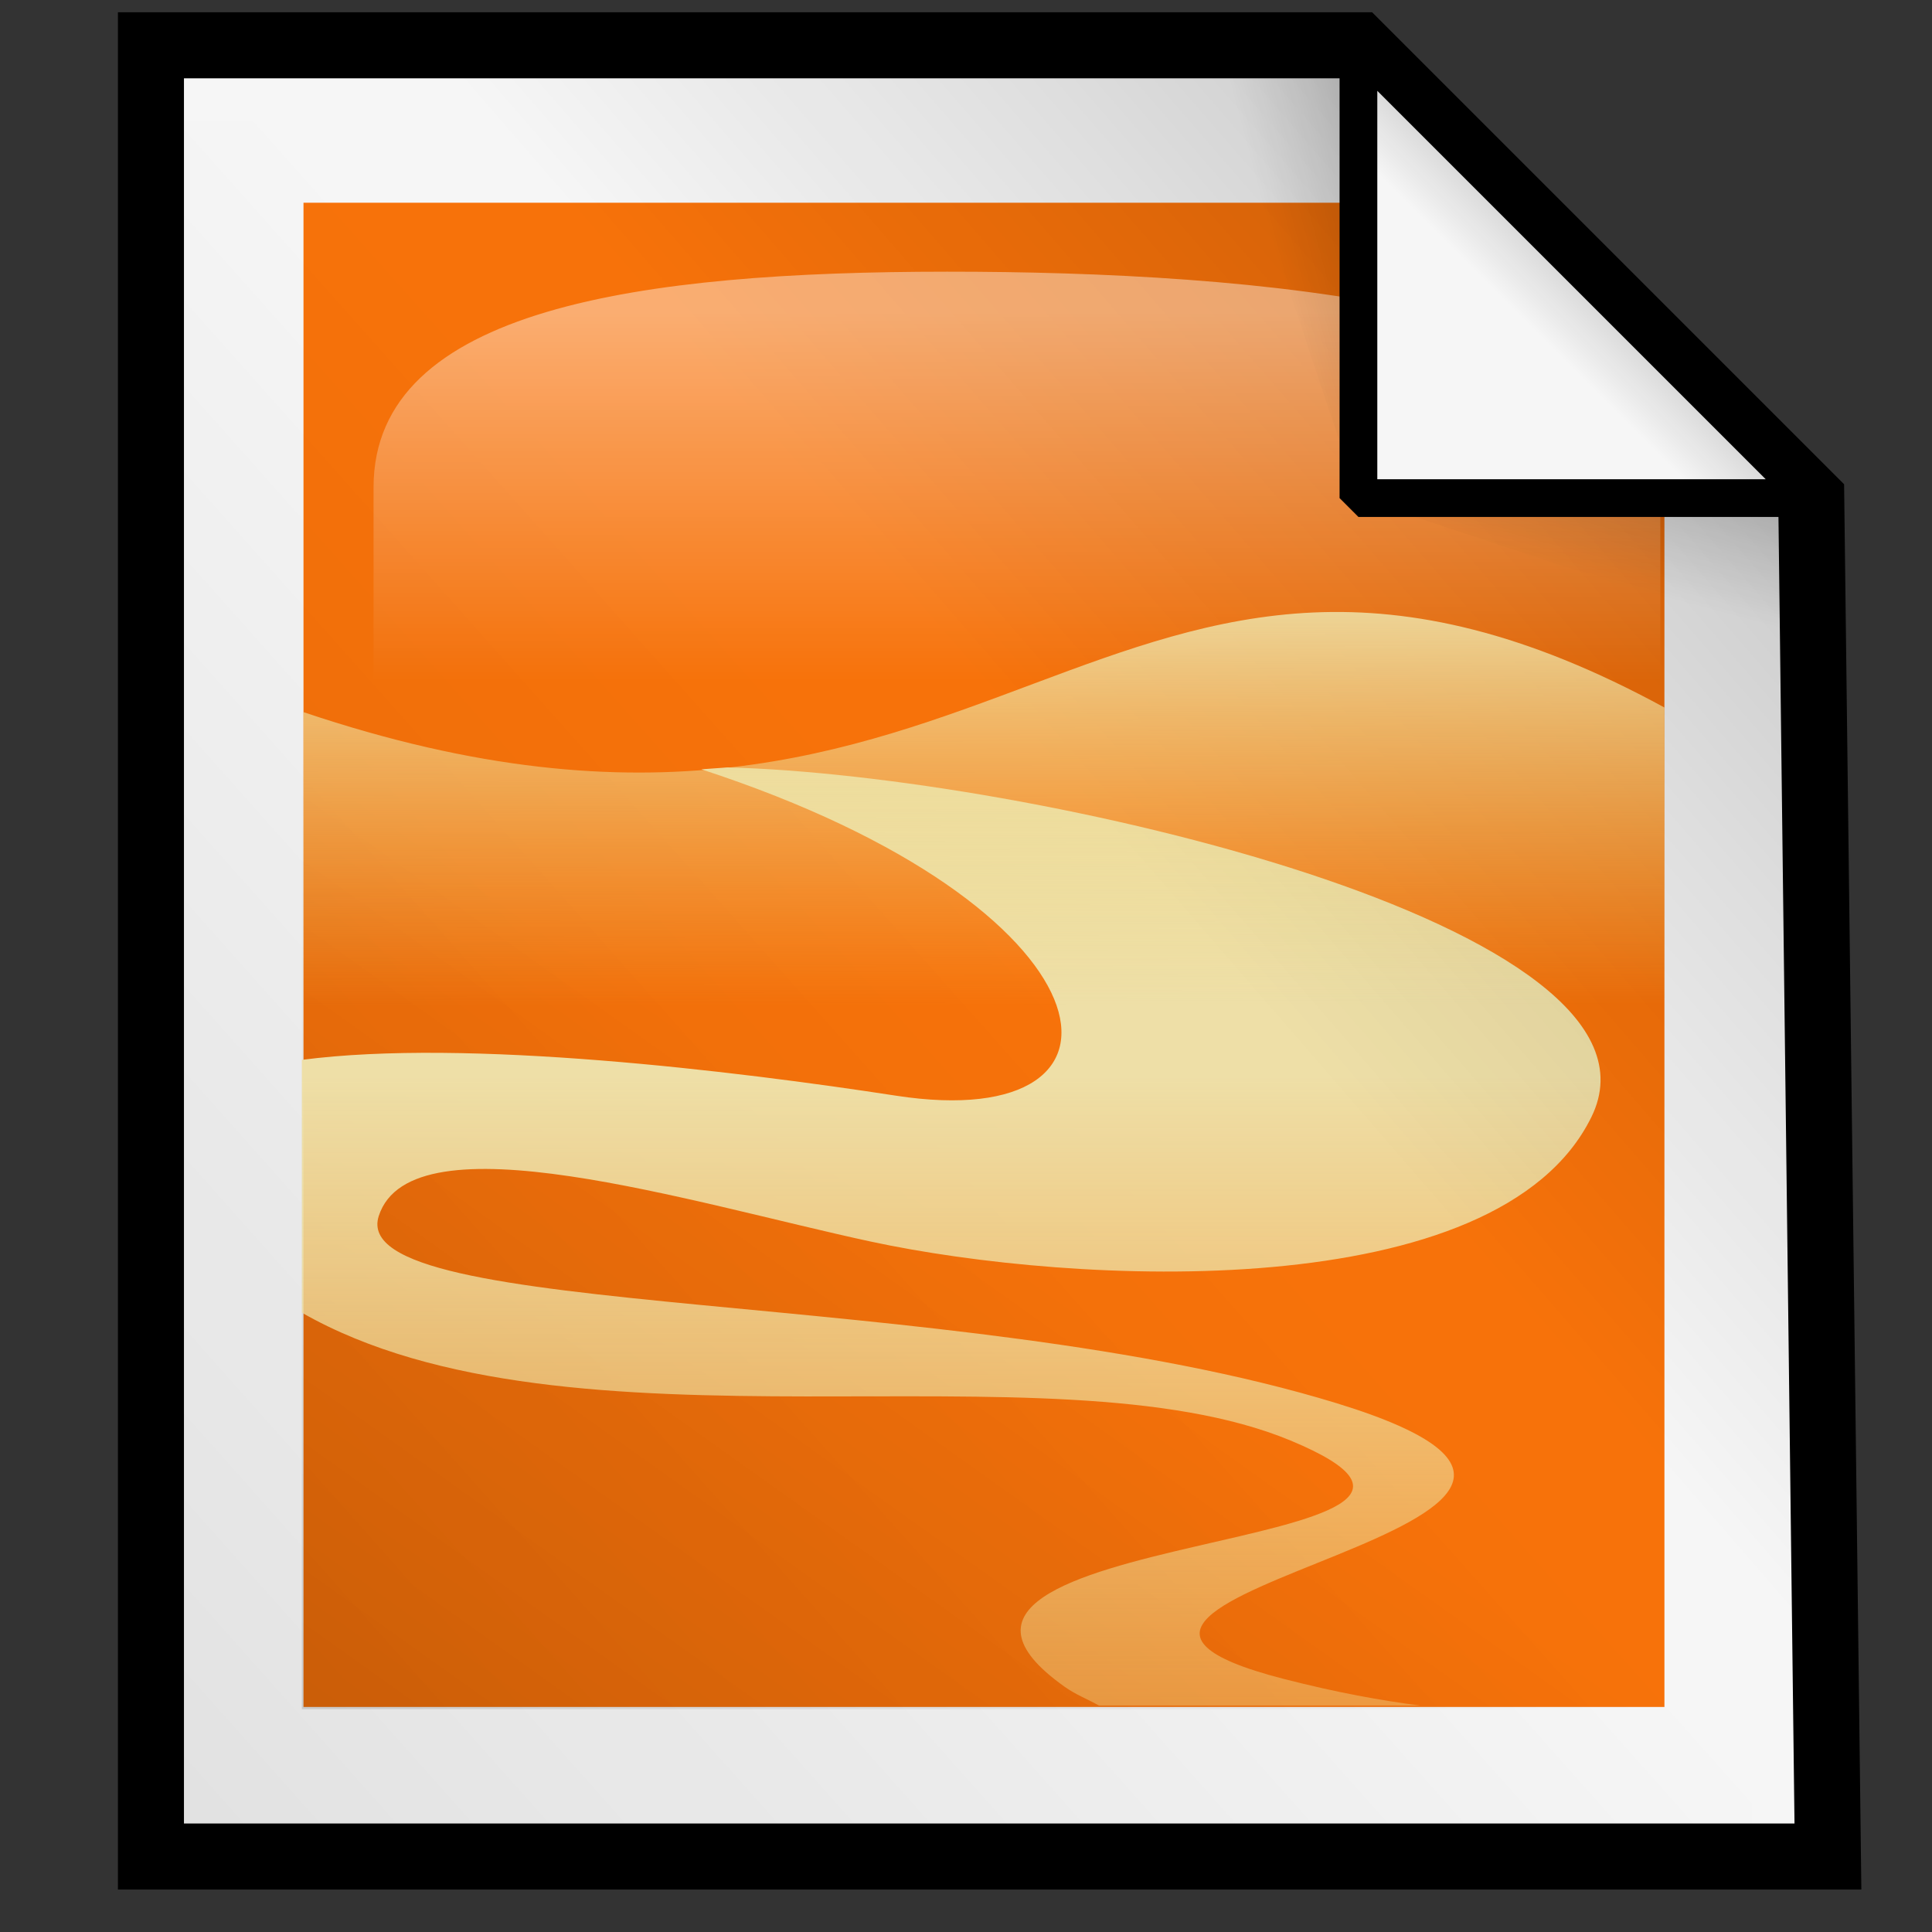 <?xml version="1.0" encoding="UTF-8" standalone="no"?>
<!DOCTYPE svg PUBLIC "-//W3C//DTD SVG 20010904//EN"
"http://www.w3.org/TR/2001/REC-SVG-20010904/DTD/svg10.dtd">
<!-- Created with Inkscape (http://www.inkscape.org/) -->
<!-- 
Created By Andrew Fitzsimon.
Much of this document has been manually cleaned and crafted in a text editor so that only the colour definitions and basic presentation related data remain in the XML. 
Changes to this document may compromise the structure of this palette.
-->
<svg
   version="1.0"
   x="00"
   y="00"
   width="128"
   height="128"
   id="Etiquette"
   sodipodi:version="0.32"
   inkscape:version="0.40"
   sodipodi:docname="gnome-mime-image-svg.svg"
   sodipodi:docbase="/usr/share/icons/etiqueta/scalable/mimetypes"
   xmlns="http://www.w3.org/2000/svg"
   xmlns:cc="http://web.resource.org/cc/"
   xmlns:inkscape="http://www.inkscape.org/namespaces/inkscape"
   xmlns:sodipodi="http://sodipodi.sourceforge.net/DTD/sodipodi-0.dtd"
   xmlns:rdf="http://www.w3.org/1999/02/22-rdf-syntax-ns#"
   xmlns:dc="http://purl.org/dc/elements/1.1/"
   xmlns:xlink="http://www.w3.org/1999/xlink">
  <rect width="100%" height="100%" fill="#333333" stroke="none"/>
  <sodipodi:namedview
     id="base"
     pagecolor="#f8f8f8"
     bordercolor="#666666"
     borderopacity="1.0"
     inkscape:pageopacity="0.0000000"
     inkscape:pageshadow="0"
     inkscape:zoom="3.6081633"
     inkscape:cx="49.754914"
     inkscape:cy="53.082578"
     inkscape:window-width="531"
     inkscape:window-height="579"
     inkscape:window-x="107"
     inkscape:window-y="26"
     inkscape:current-layer="Etiquette"
     showgrid="true"
     gridspacingx="4pt"
     gridspacingy="4pt"
     gridoriginy="0pt"
     gridoriginx="0pt"
     inkscape:grid-points="true"
     gridtolerance="40pt"
     showborder="true"
     inkscape:grid-bbox="false"
     gridcolor="#3f3fff"
     gridopacity="0.082"
     gridempspacing="2"
     gridempcolor="#3f3fff"
     gridempopacity="0.082" />
  <defs
     id="Gradients">
    <linearGradient
       id="linearGradient95">
      <stop
         style="stop-color:#000000;stop-opacity:0.215;"
         offset="0"
         id="stop96" />
      <stop
         style="stop-color:#000000;stop-opacity:0.098;"
         offset="0.5"
         id="stop97" />
      <stop
         style="stop-color:#000000;stop-opacity:0;"
         offset="1"
         id="stop98" />
    </linearGradient>
    <linearGradient
       id="TransparentWhite">
      <stop
         style="stop-color:#ffffff;stop-opacity:0;"
         offset="0"
         id="stopwhitefull" />
      <stop
         style="stop-color:#ffffff;stop-opacity:1;"
         offset="1"
         id="stopwhitetransparent" />
    </linearGradient>
    <linearGradient
       inkscape:collect="always"
       xlink:href="#TransparentWhite"
       id="linearGradient2346"
       gradientUnits="userSpaceOnUse"
       gradientTransform="matrix(1.405,0,0,0.644,1.003,0.857)"
       x1="61.081"
       y1="68.733"
       x2="61.081"
       y2="30.724" />
    <linearGradient
       id="linearGradient894">
      <stop
         style="stop-color:#eedfa7;stop-opacity:1;"
         offset="0"
         id="stop895" />
      <stop
         style="stop-color:#eed680;stop-opacity:0;"
         offset="1"
         id="stop896" />
    </linearGradient>
    <linearGradient
       inkscape:collect="always"
       xlink:href="#linearGradient894"
       id="linearGradient277"
       gradientUnits="userSpaceOnUse"
       gradientTransform="matrix(1.443,0,0,0.512,0.454,-8.409)"
       x1="51.764"
       y1="89.771"
       x2="51.994"
       y2="146.472" />
    <linearGradient
       inkscape:collect="always"
       id="linearGradient486">
      <stop
         style="stop-color:#000000;stop-opacity:1;"
         offset="0"
         id="stop487" />
      <stop
         style="stop-color:#000000;stop-opacity:0;"
         offset="1"
         id="stop488" />
    </linearGradient>
    <linearGradient
       id="MaterialSoftShadow">
      <stop
         style="stop-color:#000000;stop-opacity:0.215;"
         offset="0"
         id="stop2619" />
      <stop
         style="stop-color:#000000;stop-opacity:0.098;"
         offset="0.5"
         id="stop2621" />
      <stop
         style="stop-color:#000000;stop-opacity:0;"
         offset="1"
         id="stop2620" />
    </linearGradient>
    <linearGradient
       inkscape:collect="always"
       xlink:href="#MaterialSoftShadow"
       id="linearGradient437"
       gradientTransform="scale(0.962,1.039)"
       x1="118.162"
       y1="11.005"
       x2="74.862"
       y2="51.599"
       gradientUnits="userSpaceOnUse" />
    <linearGradient
       inkscape:collect="always"
       xlink:href="#MaterialSoftShadow"
       id="linearGradient439"
       gradientUnits="userSpaceOnUse"
       gradientTransform="scale(0.961,1.041)"
       x1="-59.549"
       y1="197.542"
       x2="76.516"
       y2="66.195" />
    <linearGradient
       inkscape:collect="always"
       xlink:href="#MaterialSoftShadow"
       id="linearGradient443"
       x1="106.875"
       y1="17.297"
       x2="101.953"
       y2="22.219"
       gradientUnits="userSpaceOnUse" />
    <linearGradient
       inkscape:collect="always"
       xlink:href="#linearGradient486"
       id="linearGradient489"
       gradientTransform="scale(0.962,1.039)"
       x1="-216.378"
       y1="241.991"
       x2="123.059"
       y2="3.965"
       gradientUnits="userSpaceOnUse" />
    <linearGradient
       inkscape:collect="always"
       xlink:href="#MaterialSoftShadow"
       id="linearGradient502"
       gradientUnits="userSpaceOnUse"
       gradientTransform="matrix(0.952,0,0,1.05,-2.5,-2.262)"
       x1="31.32"
       y1="156.126"
       x2="77.757"
       y2="84.253" />
    <linearGradient
       inkscape:collect="always"
       xlink:href="#linearGradient894"
       id="linearGradient526"
       gradientTransform="matrix(1.181,0,0,0.847,0,1.5)"
       x1="64.281"
       y1="82.391"
       x2="64.281"
       y2="165.812"
       gradientUnits="userSpaceOnUse" />
    <linearGradient
       inkscape:collect="always"
       xlink:href="#MaterialSoftShadow"
       id="linearGradient657"
       gradientTransform="scale(1.732,0.577)"
       x1="68.879"
       y1="57.963"
       x2="61.897"
       y2="66.221"
       gradientUnits="userSpaceOnUse" />
    <linearGradient
       inkscape:collect="always"
       xlink:href="#MaterialSoftShadow"
       id="linearGradient94"
       gradientTransform="scale(1.714,0.583)"
       x1="69.261"
       y1="57.113"
       x2="61.929"
       y2="64.949"
       gradientUnits="userSpaceOnUse" />
    <linearGradient
       inkscape:collect="always"
       xlink:href="#MaterialSoftShadow"
       id="linearGradient102"
       gradientTransform="matrix(-0.558,0.149,-0.448,-1.673,176.762,13.387)"
       x1="138.564"
       y1="10.392"
       x2="155.885"
       y2="10.392"
       gradientUnits="userSpaceOnUse" />
    <linearGradient
       inkscape:collect="always"
       xlink:href="#MaterialSoftShadow"
       id="linearGradient104"
       gradientUnits="userSpaceOnUse"
       gradientTransform="matrix(-0.149,0.558,1.673,0.448,108.83,-52.815)"
       x1="138.564"
       y1="10.392"
       x2="155.885"
       y2="10.392" />
    <linearGradient
       inkscape:collect="always"
       xlink:href="#MaterialSoftShadow"
       id="linearGradient106"
       gradientUnits="userSpaceOnUse"
       gradientTransform="matrix(-0.149,0.558,1.673,0.448,109.613,-53.762)"
       x1="138.564"
       y1="10.392"
       x2="155.885"
       y2="10.392" />
    <linearGradient
       inkscape:collect="always"
       xlink:href="#MaterialSoftShadow"
       id="linearGradient1745"
       gradientUnits="userSpaceOnUse"
       gradientTransform="scale(0.962,1.039)"
       x1="118.162"
       y1="11.005"
       x2="74.862"
       y2="51.599" />
  </defs>
  <path
     style="fill:url(#linearGradient437);fill-opacity:1.0;fill-rule:evenodd;stroke:url(#linearGradient489);stroke-width:2.5;stroke-linecap:butt;stroke-linejoin:miter;stroke-miterlimit:4;stroke-opacity:1"
     d="M 10,3 L 10,123 L 121.105,123 L 120,33 L 90,3 L 10,3 z "
     id="path433"
     sodipodi:nodetypes="cccccc" />
  <path
     style="fill:#f6f6f6;fill-opacity:1;fill-rule:evenodd;stroke:none;stroke-width:2.5;stroke-linecap:butt;stroke-linejoin:miter;stroke-miterlimit:4;stroke-opacity:1"
     d="M 10,3 L 10,123 L 121.105,123 L 120,33 L 90,3 L 10,3 z "
     id="path6763"
     sodipodi:nodetypes="cccccc" />
  <path
     style="fill:#f7720a;fill-opacity:1;fill-rule:nonzero;stroke:none;stroke-width:0.334;stroke-linecap:round;stroke-linejoin:round;stroke-miterlimit:4;stroke-dasharray:1.337 1.337;stroke-dashoffset:0;stroke-opacity:1;"
     d="M 20.107,13.433 L 91.291,13.433 L 110.273,32.415 L 110.273,113.09 L 20.107,113.09 L 20.107,13.433 z "
     id="rect17564"
     sodipodi:nodetypes="cccccc" />
  <path
     style="fill:url(#linearGradient502);fill-opacity:1;fill-rule:evenodd;stroke:none;stroke-width:2.5;stroke-linecap:butt;stroke-linejoin:miter;stroke-miterlimit:4;stroke-opacity:1"
     d="M 20,13.238 L 20,113.238 L 110.238,113.238 L 110.238,41.81 L 81.742,13.238 L 20,13.238 z "
     id="path6776"
     sodipodi:nodetypes="cccccc" />
  <path
     style="fill:url(#linearGradient439);fill-opacity:1;fill-rule:evenodd;stroke:none;stroke-width:2.5;stroke-linecap:butt;stroke-linejoin:miter;stroke-miterlimit:4;stroke-opacity:1"
     d="M 10,8 L 10,123 L 116.105,123 L 115.05,36.75 L 86.4,8 L 10,8 z "
     id="path438"
     sodipodi:nodetypes="cccccc" />
  <path
     style="fill:url(#linearGradient526);fill-opacity:1;stroke-width:1pt"
     d="M 48.219 50.844 L 46.469 50.969 C 74.324 60.068 76.634 75.247 59.375 72.594 C 48.673 70.949 30.91 68.788 20 70.219 L 20 86.969 C 37.774 97.12 69.49 88.791 85.5 95.438 C 103.595 102.949 55.652 101.197 70.531 111.75 C 71.303 112.298 72.051 112.566 72.812 113 L 94.094 113 C 91.511 112.661 88.64 112.157 85 111.219 C 63.128 105.58 115.145 101.121 88.562 92.969 C 63.09 85.157 22.832 87.557 25.094 80.562 C 27.267 73.842 45.856 79.703 57.656 82.25 C 71.151 85.163 99.254 86.605 105.438 74 C 111.661 61.313 68.045 51.341 48.219 50.844 z "
     id="path892" />
  <path
     style="fill:url(#linearGradient1745);fill-opacity:1;fill-rule:evenodd;stroke:#000000;stroke-width:4.375;stroke-linecap:butt;stroke-linejoin:miter;stroke-miterlimit:4;stroke-opacity:1"
     d="M 10,3 L 10,123 L 121.105,123 L 120,33 L 90,3 L 10,3 z "
     id="path91"
     sodipodi:nodetypes="cccccc" />
  <path
     style="opacity:0.42;fill:url(#linearGradient2346);fill-opacity:1;fill-rule:nonzero;stroke:none;stroke-width:0.334;stroke-linecap:round;stroke-linejoin:round;stroke-miterlimit:4;stroke-dasharray:1.337 1.337 ;stroke-dashoffset:0;stroke-opacity:1"
     d="M 24.749,32.286 C 24.749,20.381 42.56,18.007 62.744,18 C 82.929,17.993 110,20.233 110,32.167 L 110,60.738 L 24.749,60.857 L 24.749,32.286 z "
     id="path2345"
     sodipodi:nodetypes="cscccc" />
  <path
     style="fill:#f6f6f6;fill-opacity:1;fill-rule:evenodd;stroke:none;stroke-width:2.5;stroke-linecap:butt;stroke-linejoin:bevel;stroke-miterlimit:4;stroke-opacity:1"
     d="M 90,3 L 90,33 L 120,33 L 90,3 z "
     id="path6764"
     sodipodi:nodetypes="cccc" />
  <path
     style="fill:url(#linearGradient443);fill-opacity:1.0;fill-rule:evenodd;stroke:#000000;stroke-width:2.5;stroke-linecap:butt;stroke-linejoin:bevel;stroke-miterlimit:4;stroke-opacity:1;"
     d="M 90,3 L 90,33 L 120,33 L 90,3 z "
     id="path6770"
     sodipodi:nodetypes="cccc" />
  <path
     style="fill:url(#linearGradient277);fill-rule:evenodd;stroke-width:1pt"
     d="M 20.107,47.181 L 20.107,72.565 L 110.273,72.565 L 110.273,46.874 C 73.167,26.666 66.187,62.702 20.107,47.181 z "
     id="path1800"
     sodipodi:nodetypes="ccccc" />
  <path
     style="fill:url(#linearGradient102);fill-opacity:1;fill-rule:evenodd;stroke:none;stroke-width:0.25pt;stroke-linecap:butt;stroke-linejoin:miter;stroke-opacity:1"
     d="M 90,3 L 80,3 L 90,33 L 90,3 z "
     id="path11"
     sodipodi:nodetypes="cccc" />
  <path
     style="fill:url(#linearGradient106);fill-opacity:1;fill-rule:evenodd;stroke:none;stroke-width:0.25pt;stroke-linecap:butt;stroke-linejoin:miter;stroke-opacity:1"
     d="M 120,33 L 120,43 L 90,33 L 120,33 z "
     id="path105"
     sodipodi:nodetypes="cccc" />
</svg>
